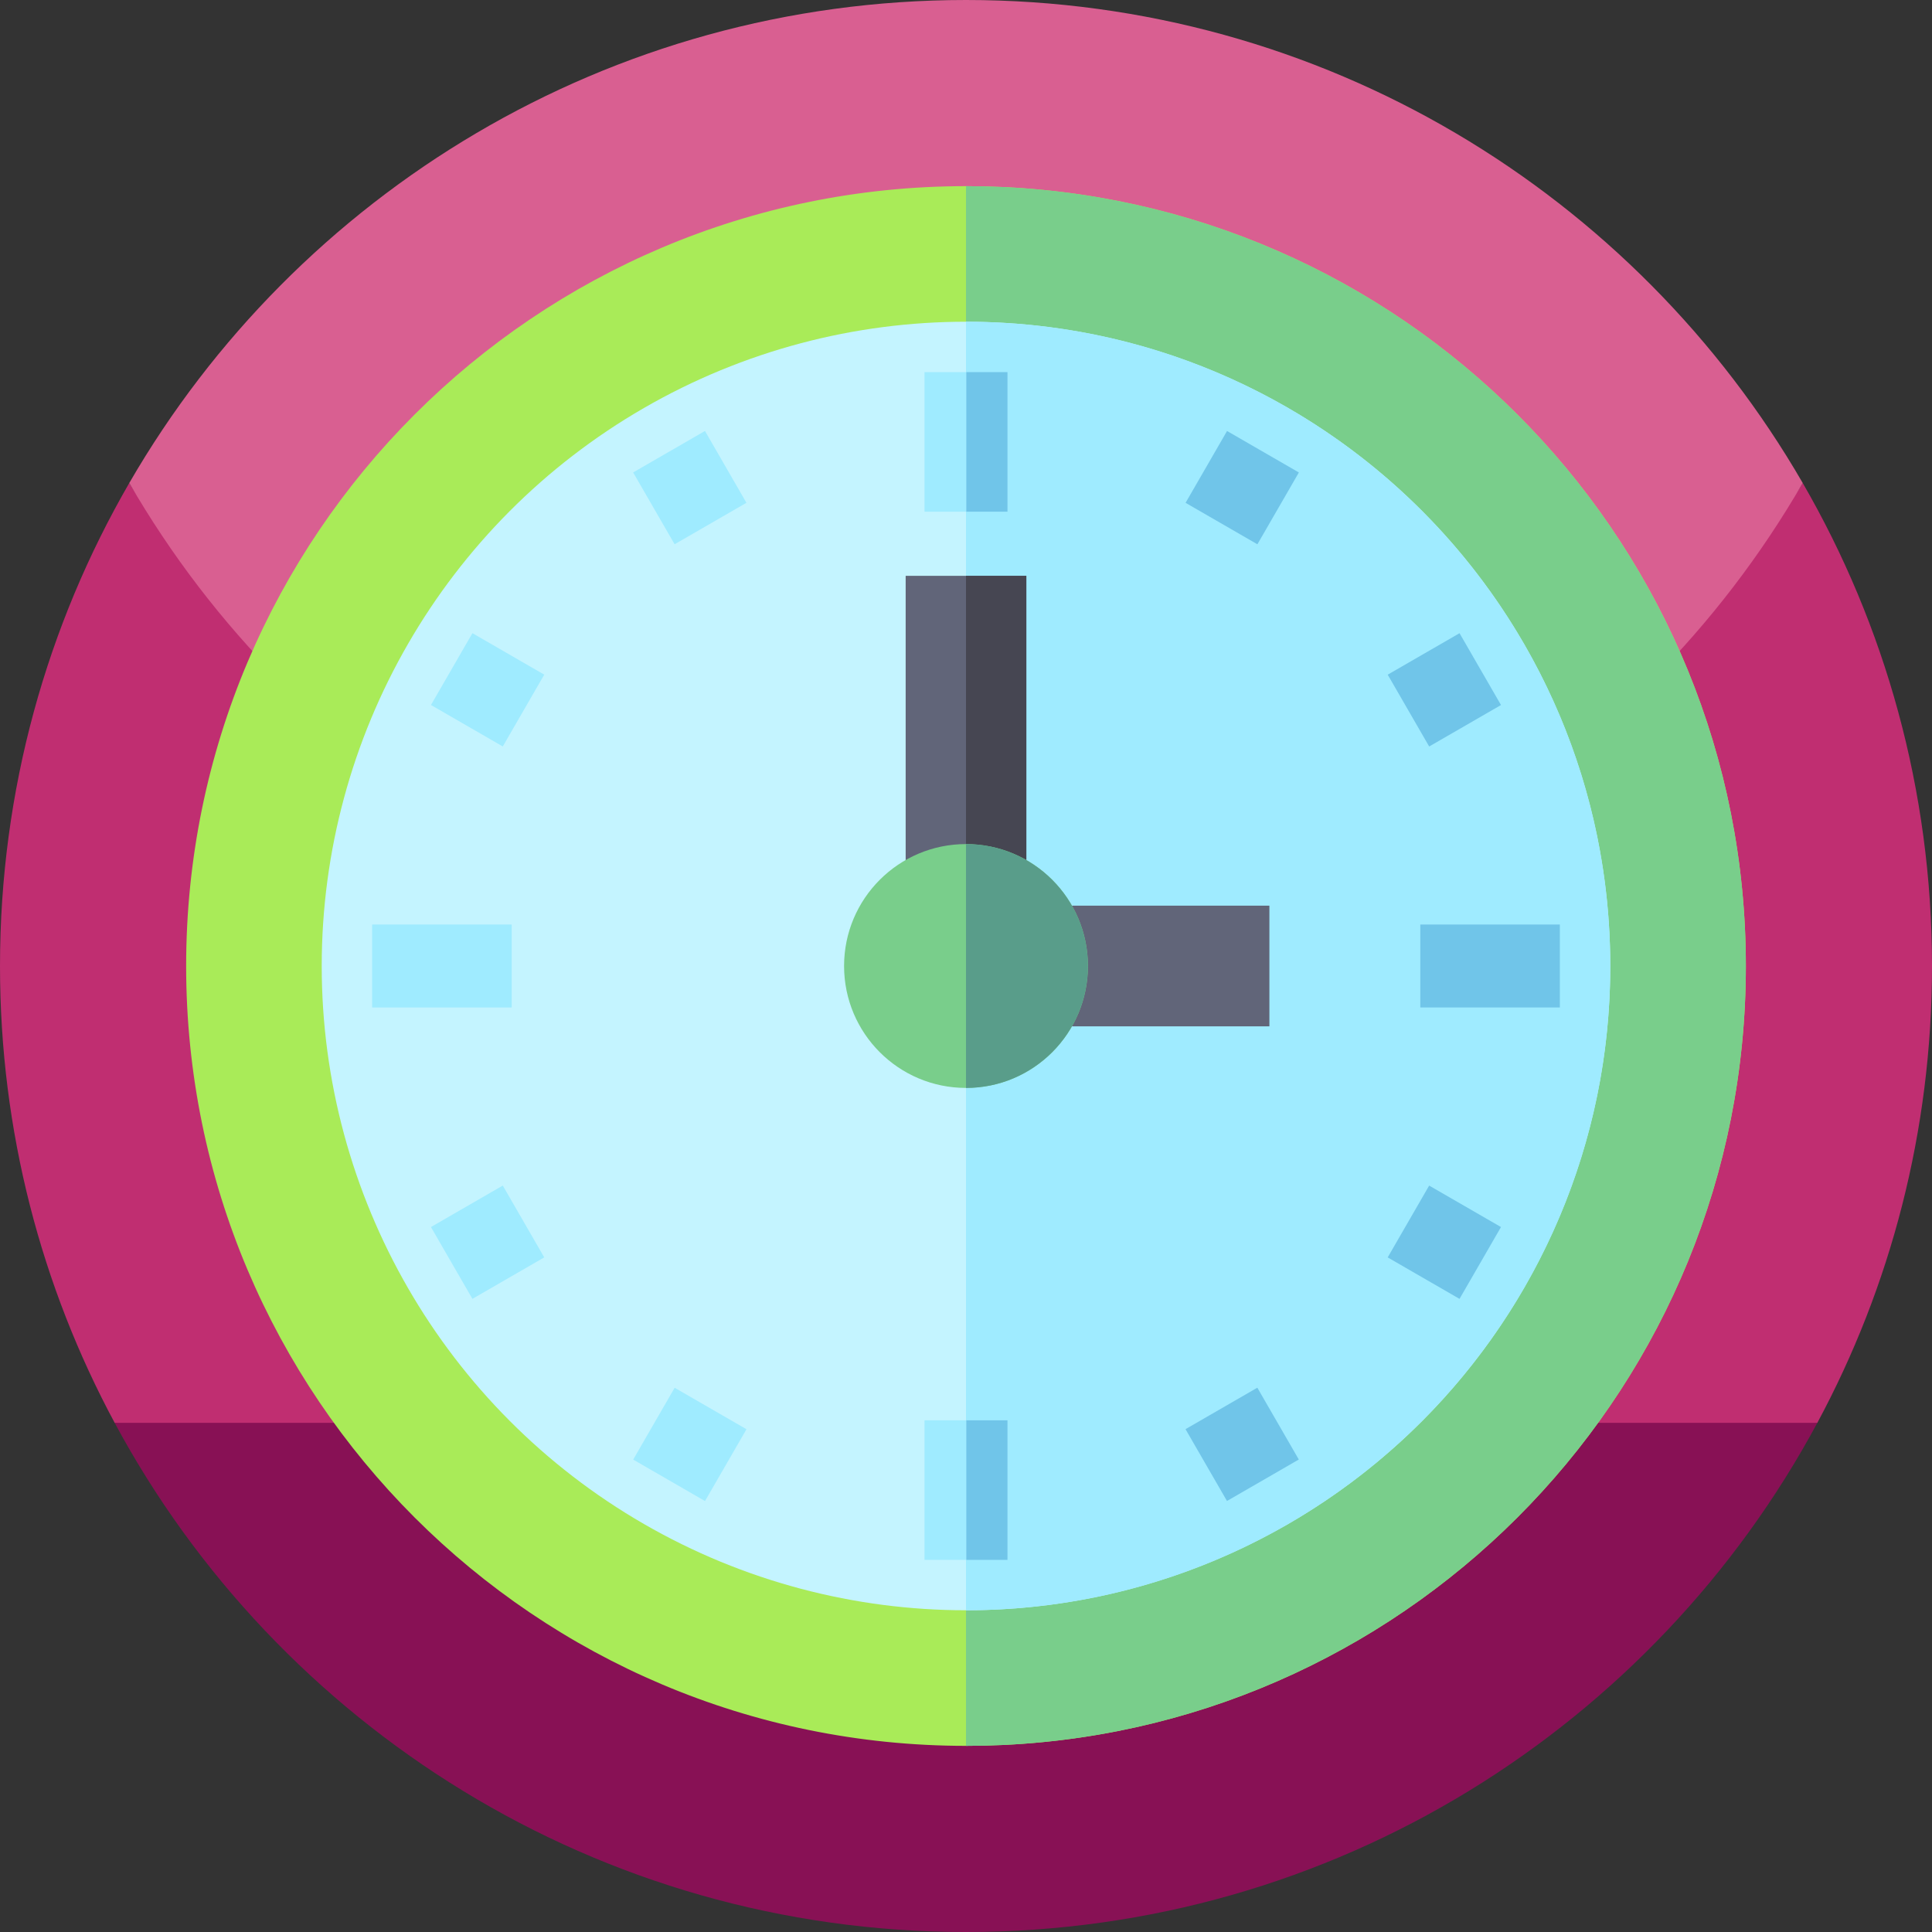 <svg id="Capa_1" enable-background="new 0 0 512 512" height="512" viewBox="0 0 512 512" width="512" xmlns="http://www.w3.org/2000/svg"><rect x="0" y="0" width="512" height="512" fill="#333333" stroke="none"/><g><g><path d="m0 256c0 43.79 11 85.02 30.39 121.07l225.61 49.67 225.61-49.67c19.39-36.05 30.39-77.28 30.39-121.07 0-46.63-12.47-90.34-34.26-128-41.698 72.091-399.22 76.52-443.48 0-21.79 37.66-34.26 81.37-34.26 128z" fill="#c02e71"/><path d="m34.26 128c44.26 76.52 126.99 128 221.74 128s177.48-51.48 221.74-128c-.01-.02-.03-.05-.04-.07-44.27-76.48-126.98-127.93-221.7-127.93s-177.43 51.45-221.7 127.93c-.01.02-.03.05-.04.07z" fill="#d95f91"/><path d="m30.39 377.07c43.19 80.32 128.02 134.93 225.61 134.93s182.42-54.61 225.61-134.93z" fill="#815"/></g><path d="m462.67 256c0 110.78-87.15 201.2-196.63 206.43-3.33.16-6.68.24-10.04.24-114.14 0-206.67-92.53-206.67-206.67s92.53-206.67 206.67-206.67c3.36 0 6.71.08 10.04.24 109.48 5.23 196.63 95.65 196.63 206.43z" fill="#a9eb58"/><path d="m462.67 256c0 110.78-87.15 201.2-196.63 206.43-3.33.16-6.68.24-10.04.24v-413.34c3.36 0 6.71.08 10.04.24 109.48 5.23 196.63 95.65 196.63 206.43z" fill="#79ce8b"/><circle cx="256" cy="256" fill="#c4f4ff" r="170.74"/><path d="m426.74 256c0 94.3-76.44 170.74-170.74 170.74v-341.48c94.3 0 170.74 76.44 170.74 170.74z" fill="#9febff"/><path d="m240.01 152.6h31.98v105.6h-31.98z" fill="#616579"/><path d="m256 152.6h15.99v105.6h-15.99z" fill="#464652"/><path d="m280.25 215.836h31.98v80.327h-31.98z" fill="#616579" transform="matrix(0 1 -1 0 552.24 -40.24)"/><g><g fill="#9febff"><path d="m245.01 98.62h21.98v36.98h-21.98z"/><path d="m245.01 376.4h21.98v36.98h-21.98z"/></g><g><path d="m383.896 237.51h21.98v36.98h-21.98z" fill="#70c5e9" transform="matrix(0 1 -1 0 650.886 -138.886)"/><path d="m106.124 237.51h21.98v36.98h-21.98z" fill="#9febff" transform="matrix(0 1 -1 0 373.114 138.886)"/></g><g><path d="m171.817 118.236h21.98v21.98h-21.98z" fill="#9febff" transform="matrix(.866 -.5 .5 .866 -40.122 108.717)"/><path d="m318.203 371.784h21.98v21.98h-21.98z" fill="#70c5e9" transform="matrix(.866 -.5 .5 .866 -147.284 215.879)"/></g><g><path d="m118.236 171.817h21.98v21.98h-21.98z" fill="#9febff" transform="matrix(.5 -.866 .866 .5 -93.703 203.317)"/><path d="m371.784 318.203h21.98v21.98h-21.98z" fill="#70c5e9" transform="matrix(.5 -.866 .866 .5 -93.703 496.089)"/></g><g><path d="m118.236 318.203h21.98v21.98h-21.98z" fill="#9febff" transform="matrix(-.5 -.866 .866 -.5 -91.25 605.703)"/><path d="m371.784 171.817h21.98v21.98h-21.98z" fill="#70c5e9" transform="matrix(-.5 -.866 .866 -.5 415.845 605.703)"/></g><g><path d="m171.817 371.784h21.98v21.98h-21.98z" fill="#9febff" transform="matrix(-.866 -.5 .5 -.866 149.736 805.669)"/><path d="m318.203 118.236h21.98v21.98h-21.98z" fill="#70c5e9" transform="matrix(-.866 -.5 .5 -.866 549.669 405.736)"/></g><g fill="#70c5e9"><path d="m256.08 98.62h10.91v36.98h-10.91z"/><path d="m256.08 376.4h10.91v36.98h-10.91z"/></g></g><circle cx="256" cy="256" fill="#79ce8b" r="32.31"/><path d="m288.31 256c0 17.84-14.47 32.31-32.31 32.31v-64.62c17.84 0 32.31 14.47 32.31 32.31z" fill="#599d8a"/></g></svg>